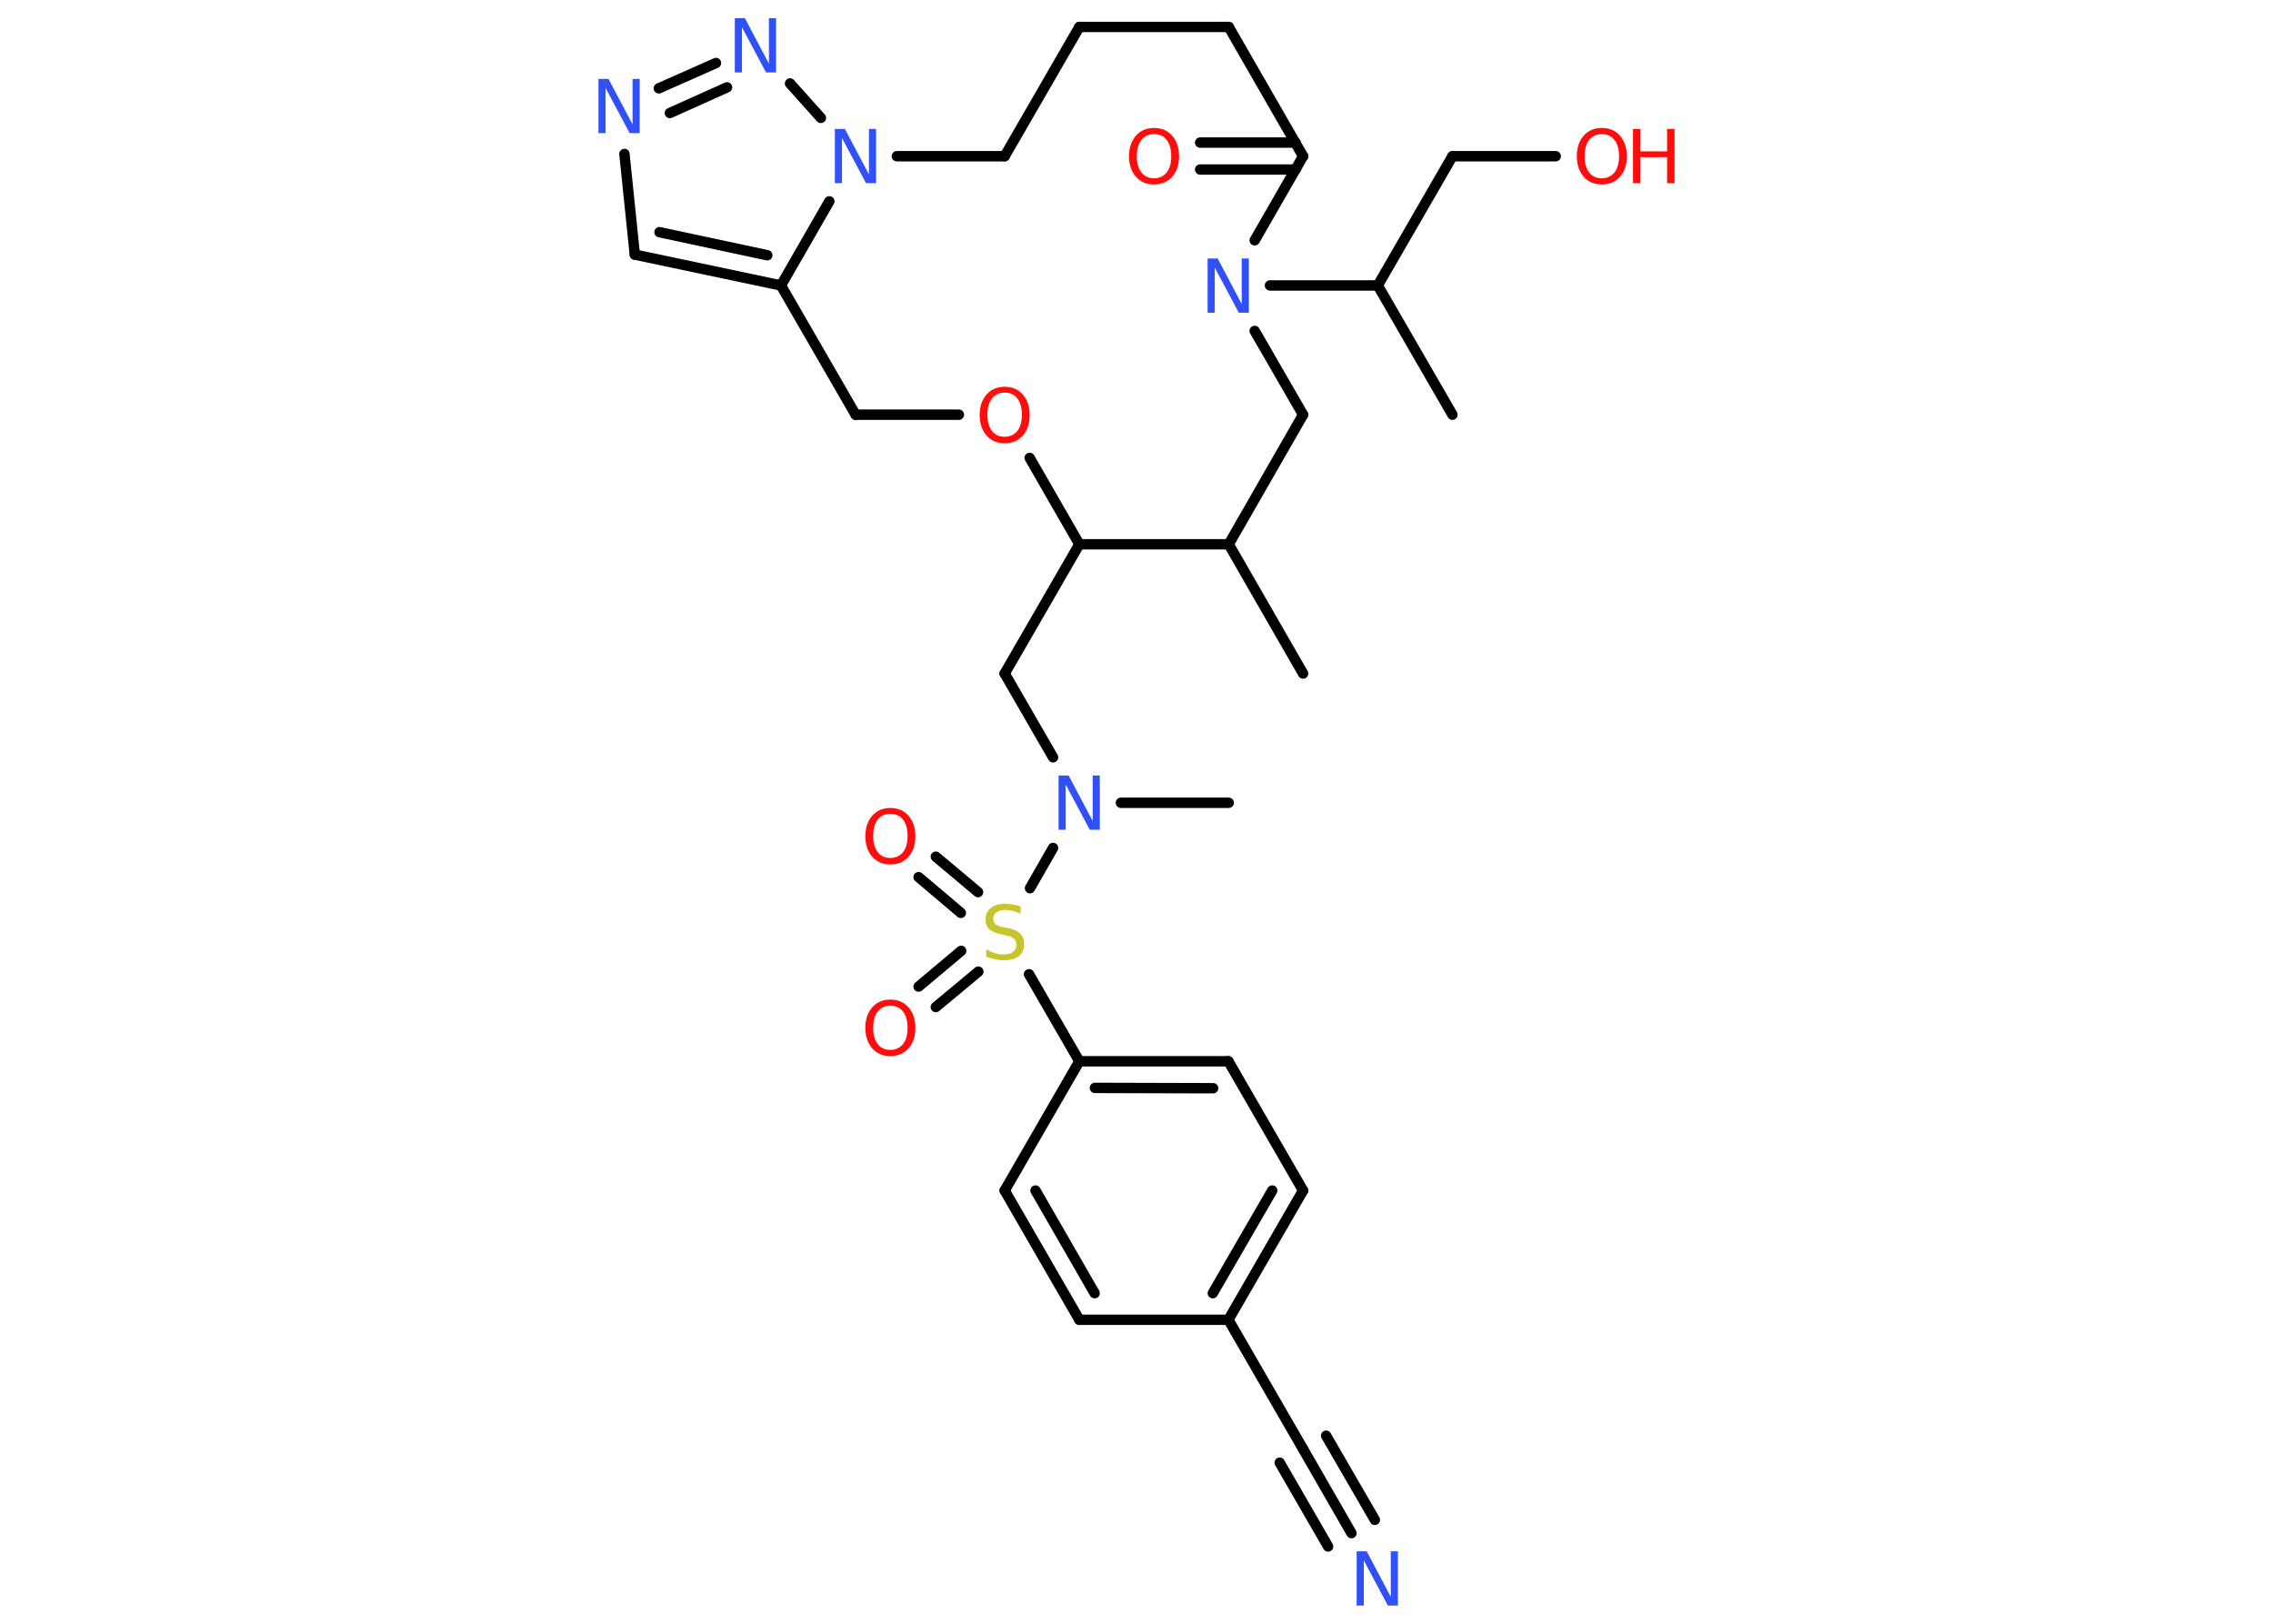 <?xml version='1.0' encoding='UTF-8'?>
<!DOCTYPE svg PUBLIC "-//W3C//DTD SVG 1.1//EN" "http://www.w3.org/Graphics/SVG/1.1/DTD/svg11.dtd">
<svg version='1.2' xmlns='http://www.w3.org/2000/svg' xmlns:xlink='http://www.w3.org/1999/xlink' width='70.0mm' height='50.0mm' viewBox='0 0 70.0 50.0'>
  <desc>Generated by the Chemistry Development Kit (http://github.com/cdk)</desc>
  <g stroke-linecap='round' stroke-linejoin='round' stroke='#000000' stroke-width='.32' fill='#FF0D0D'>
    <rect x='.0' y='.0' width='70.0' height='50.0' fill='#FFFFFF' stroke='none'/>
    <g id='mol1' class='mol'>
      <line id='mol1bnd1' class='bond' x1='40.13' y1='20.74' x2='37.84' y2='16.76'/>
      <line id='mol1bnd2' class='bond' x1='37.84' y1='16.76' x2='40.13' y2='12.77'/>
      <line id='mol1bnd3' class='bond' x1='40.13' y1='12.77' x2='38.64' y2='10.19'/>
      <line id='mol1bnd4' class='bond' x1='39.11' y1='8.79' x2='42.43' y2='8.79'/>
      <line id='mol1bnd5' class='bond' x1='42.43' y1='8.79' x2='44.73' y2='12.77'/>
      <line id='mol1bnd6' class='bond' x1='42.43' y1='8.79' x2='44.73' y2='4.81'/>
      <line id='mol1bnd7' class='bond' x1='44.73' y1='4.81' x2='47.91' y2='4.81'/>
      <line id='mol1bnd8' class='bond' x1='38.64' y1='7.4' x2='40.13' y2='4.81'/>
      <g id='mol1bnd9' class='bond'>
        <line x1='39.9' y1='5.22' x2='36.96' y2='5.22'/>
        <line x1='39.9' y1='4.39' x2='36.96' y2='4.39'/>
      </g>
      <line id='mol1bnd10' class='bond' x1='40.13' y1='4.81' x2='37.84' y2='.83'/>
      <line id='mol1bnd11' class='bond' x1='37.84' y1='.83' x2='33.24' y2='.83'/>
      <line id='mol1bnd12' class='bond' x1='33.24' y1='.83' x2='30.94' y2='4.81'/>
      <line id='mol1bnd13' class='bond' x1='30.94' y1='4.81' x2='27.62' y2='4.81'/>
      <line id='mol1bnd14' class='bond' x1='25.28' y1='3.63' x2='24.33' y2='2.57'/>
      <g id='mol1bnd15' class='bond'>
        <line x1='22.05' y1='1.94' x2='20.29' y2='2.72'/>
        <line x1='22.39' y1='2.69' x2='20.63' y2='3.48'/>
      </g>
      <line id='mol1bnd16' class='bond' x1='19.23' y1='4.74' x2='19.55' y2='7.84'/>
      <g id='mol1bnd17' class='bond'>
        <line x1='19.55' y1='7.84' x2='24.05' y2='8.79'/>
        <line x1='20.31' y1='7.15' x2='23.63' y2='7.86'/>
      </g>
      <line id='mol1bnd18' class='bond' x1='25.54' y1='6.2' x2='24.05' y2='8.79'/>
      <line id='mol1bnd19' class='bond' x1='24.05' y1='8.79' x2='26.35' y2='12.77'/>
      <line id='mol1bnd20' class='bond' x1='26.35' y1='12.77' x2='29.53' y2='12.77'/>
      <line id='mol1bnd21' class='bond' x1='31.71' y1='14.1' x2='33.24' y2='16.76'/>
      <line id='mol1bnd22' class='bond' x1='37.84' y1='16.76' x2='33.24' y2='16.76'/>
      <line id='mol1bnd23' class='bond' x1='33.24' y1='16.76' x2='30.94' y2='20.74'/>
      <line id='mol1bnd24' class='bond' x1='30.94' y1='20.74' x2='32.43' y2='23.32'/>
      <line id='mol1bnd25' class='bond' x1='34.52' y1='24.72' x2='37.84' y2='24.72'/>
      <line id='mol1bnd26' class='bond' x1='32.43' y1='26.11' x2='31.72' y2='27.35'/>
      <g id='mol1bnd27' class='bond'>
        <line x1='29.59' y1='28.11' x2='28.29' y2='27.01'/>
        <line x1='30.12' y1='27.47' x2='28.82' y2='26.38'/>
      </g>
      <g id='mol1bnd28' class='bond'>
        <line x1='30.13' y1='29.92' x2='28.82' y2='31.01'/>
        <line x1='29.6' y1='29.28' x2='28.29' y2='30.38'/>
      </g>
      <line id='mol1bnd29' class='bond' x1='31.69' y1='30.0' x2='33.24' y2='32.68'/>
      <g id='mol1bnd30' class='bond'>
        <line x1='37.83' y1='32.68' x2='33.24' y2='32.68'/>
        <line x1='37.36' y1='33.51' x2='33.72' y2='33.5'/>
      </g>
      <line id='mol1bnd31' class='bond' x1='37.83' y1='32.68' x2='40.13' y2='36.66'/>
      <g id='mol1bnd32' class='bond'>
        <line x1='37.83' y1='40.64' x2='40.13' y2='36.66'/>
        <line x1='37.35' y1='39.82' x2='39.18' y2='36.66'/>
      </g>
      <line id='mol1bnd33' class='bond' x1='37.83' y1='40.64' x2='40.13' y2='44.62'/>
      <g id='mol1bnd34' class='bond'>
        <line x1='40.13' y1='44.62' x2='41.62' y2='47.21'/>
        <line x1='40.84' y1='44.21' x2='42.34' y2='46.8'/>
        <line x1='39.41' y1='45.04' x2='40.9' y2='47.62'/>
      </g>
      <line id='mol1bnd35' class='bond' x1='37.83' y1='40.64' x2='33.24' y2='40.64'/>
      <g id='mol1bnd36' class='bond'>
        <line x1='30.94' y1='36.66' x2='33.24' y2='40.64'/>
        <line x1='31.89' y1='36.66' x2='33.71' y2='39.82'/>
      </g>
      <line id='mol1bnd37' class='bond' x1='33.24' y1='32.68' x2='30.94' y2='36.66'/>
      <path id='mol1atm4' class='atom' d='M37.2 7.96h.3l.74 1.4v-1.4h.22v1.67h-.31l-.74 -1.39v1.39h-.22v-1.67z' stroke='none' fill='#3050F8'/>
      <g id='mol1atm8' class='atom'>
        <path d='M49.33 4.13q-.25 .0 -.39 .18q-.14 .18 -.14 .5q.0 .32 .14 .5q.14 .18 .39 .18q.24 .0 .39 -.18q.14 -.18 .14 -.5q.0 -.32 -.14 -.5q-.14 -.18 -.39 -.18zM49.33 3.94q.35 .0 .56 .24q.21 .24 .21 .63q.0 .4 -.21 .63q-.21 .24 -.56 .24q-.35 .0 -.56 -.24q-.21 -.24 -.21 -.63q.0 -.39 .21 -.63q.21 -.24 .56 -.24z' stroke='none'/>
        <path d='M50.29 3.97h.23v.69h.82v-.69h.23v1.67h-.23v-.8h-.82v.8h-.23v-1.67z' stroke='none'/>
      </g>
      <path id='mol1atm10' class='atom' d='M35.54 4.13q-.25 .0 -.39 .18q-.14 .18 -.14 .5q.0 .32 .14 .5q.14 .18 .39 .18q.24 .0 .39 -.18q.14 -.18 .14 -.5q.0 -.32 -.14 -.5q-.14 -.18 -.39 -.18zM35.54 3.94q.35 .0 .56 .24q.21 .24 .21 .63q.0 .4 -.21 .63q-.21 .24 -.56 .24q-.35 .0 -.56 -.24q-.21 -.24 -.21 -.63q.0 -.39 .21 -.63q.21 -.24 .56 -.24z' stroke='none'/>
      <path id='mol1atm14' class='atom' d='M25.72 3.97h.3l.74 1.4v-1.4h.22v1.67h-.31l-.74 -1.39v1.39h-.22v-1.67z' stroke='none' fill='#3050F8'/>
      <path id='mol1atm15' class='atom' d='M22.64 .56h.3l.74 1.4v-1.4h.22v1.67h-.31l-.74 -1.39v1.39h-.22v-1.67z' stroke='none' fill='#3050F8'/>
      <path id='mol1atm16' class='atom' d='M18.44 2.43h.3l.74 1.4v-1.4h.22v1.67h-.31l-.74 -1.39v1.39h-.22v-1.67z' stroke='none' fill='#3050F8'/>
      <path id='mol1atm20' class='atom' d='M30.94 12.09q-.25 .0 -.39 .18q-.14 .18 -.14 .5q.0 .32 .14 .5q.14 .18 .39 .18q.24 .0 .39 -.18q.14 -.18 .14 -.5q.0 -.32 -.14 -.5q-.14 -.18 -.39 -.18zM30.94 11.91q.35 .0 .56 .24q.21 .24 .21 .63q.0 .4 -.21 .63q-.21 .24 -.56 .24q-.35 .0 -.56 -.24q-.21 -.24 -.21 -.63q.0 -.39 .21 -.63q.21 -.24 .56 -.24z' stroke='none'/>
      <path id='mol1atm23' class='atom' d='M32.61 23.88h.3l.74 1.4v-1.4h.22v1.67h-.31l-.74 -1.39v1.39h-.22v-1.67z' stroke='none' fill='#3050F8'/>
      <path id='mol1atm25' class='atom' d='M31.43 27.92v.22q-.13 -.06 -.24 -.09q-.11 -.03 -.22 -.03q-.18 .0 -.28 .07q-.1 .07 -.1 .2q.0 .11 .07 .17q.07 .06 .25 .09l.14 .03q.25 .05 .37 .17q.12 .12 .12 .32q.0 .24 -.16 .37q-.16 .13 -.48 .13q-.12 .0 -.25 -.03q-.13 -.03 -.28 -.08v-.23q.14 .08 .27 .12q.13 .04 .26 .04q.2 .0 .3 -.08q.1 -.08 .1 -.22q.0 -.12 -.08 -.19q-.08 -.07 -.25 -.1l-.14 -.03q-.25 -.05 -.37 -.16q-.11 -.11 -.11 -.3q.0 -.22 .16 -.35q.16 -.13 .43 -.13q.12 .0 .24 .02q.12 .02 .25 .06z' stroke='none' fill='#C6C62C'/>
      <path id='mol1atm26' class='atom' d='M27.42 25.06q-.25 .0 -.39 .18q-.14 .18 -.14 .5q.0 .32 .14 .5q.14 .18 .39 .18q.24 .0 .39 -.18q.14 -.18 .14 -.5q.0 -.32 -.14 -.5q-.14 -.18 -.39 -.18zM27.42 24.88q.35 .0 .56 .24q.21 .24 .21 .63q.0 .4 -.21 .63q-.21 .24 -.56 .24q-.35 .0 -.56 -.24q-.21 -.24 -.21 -.63q.0 -.39 .21 -.63q.21 -.24 .56 -.24z' stroke='none'/>
      <path id='mol1atm27' class='atom' d='M27.42 30.97q-.25 .0 -.39 .18q-.14 .18 -.14 .5q.0 .32 .14 .5q.14 .18 .39 .18q.24 .0 .39 -.18q.14 -.18 .14 -.5q.0 -.32 -.14 -.5q-.14 -.18 -.39 -.18zM27.42 30.78q.35 .0 .56 .24q.21 .24 .21 .63q.0 .4 -.21 .63q-.21 .24 -.56 .24q-.35 .0 -.56 -.24q-.21 -.24 -.21 -.63q.0 -.39 .21 -.63q.21 -.24 .56 -.24z' stroke='none'/>
      <path id='mol1atm33' class='atom' d='M41.79 47.77h.3l.74 1.4v-1.4h.22v1.67h-.31l-.74 -1.39v1.39h-.22v-1.67z' stroke='none' fill='#3050F8'/>
    </g>
  </g>
</svg>
